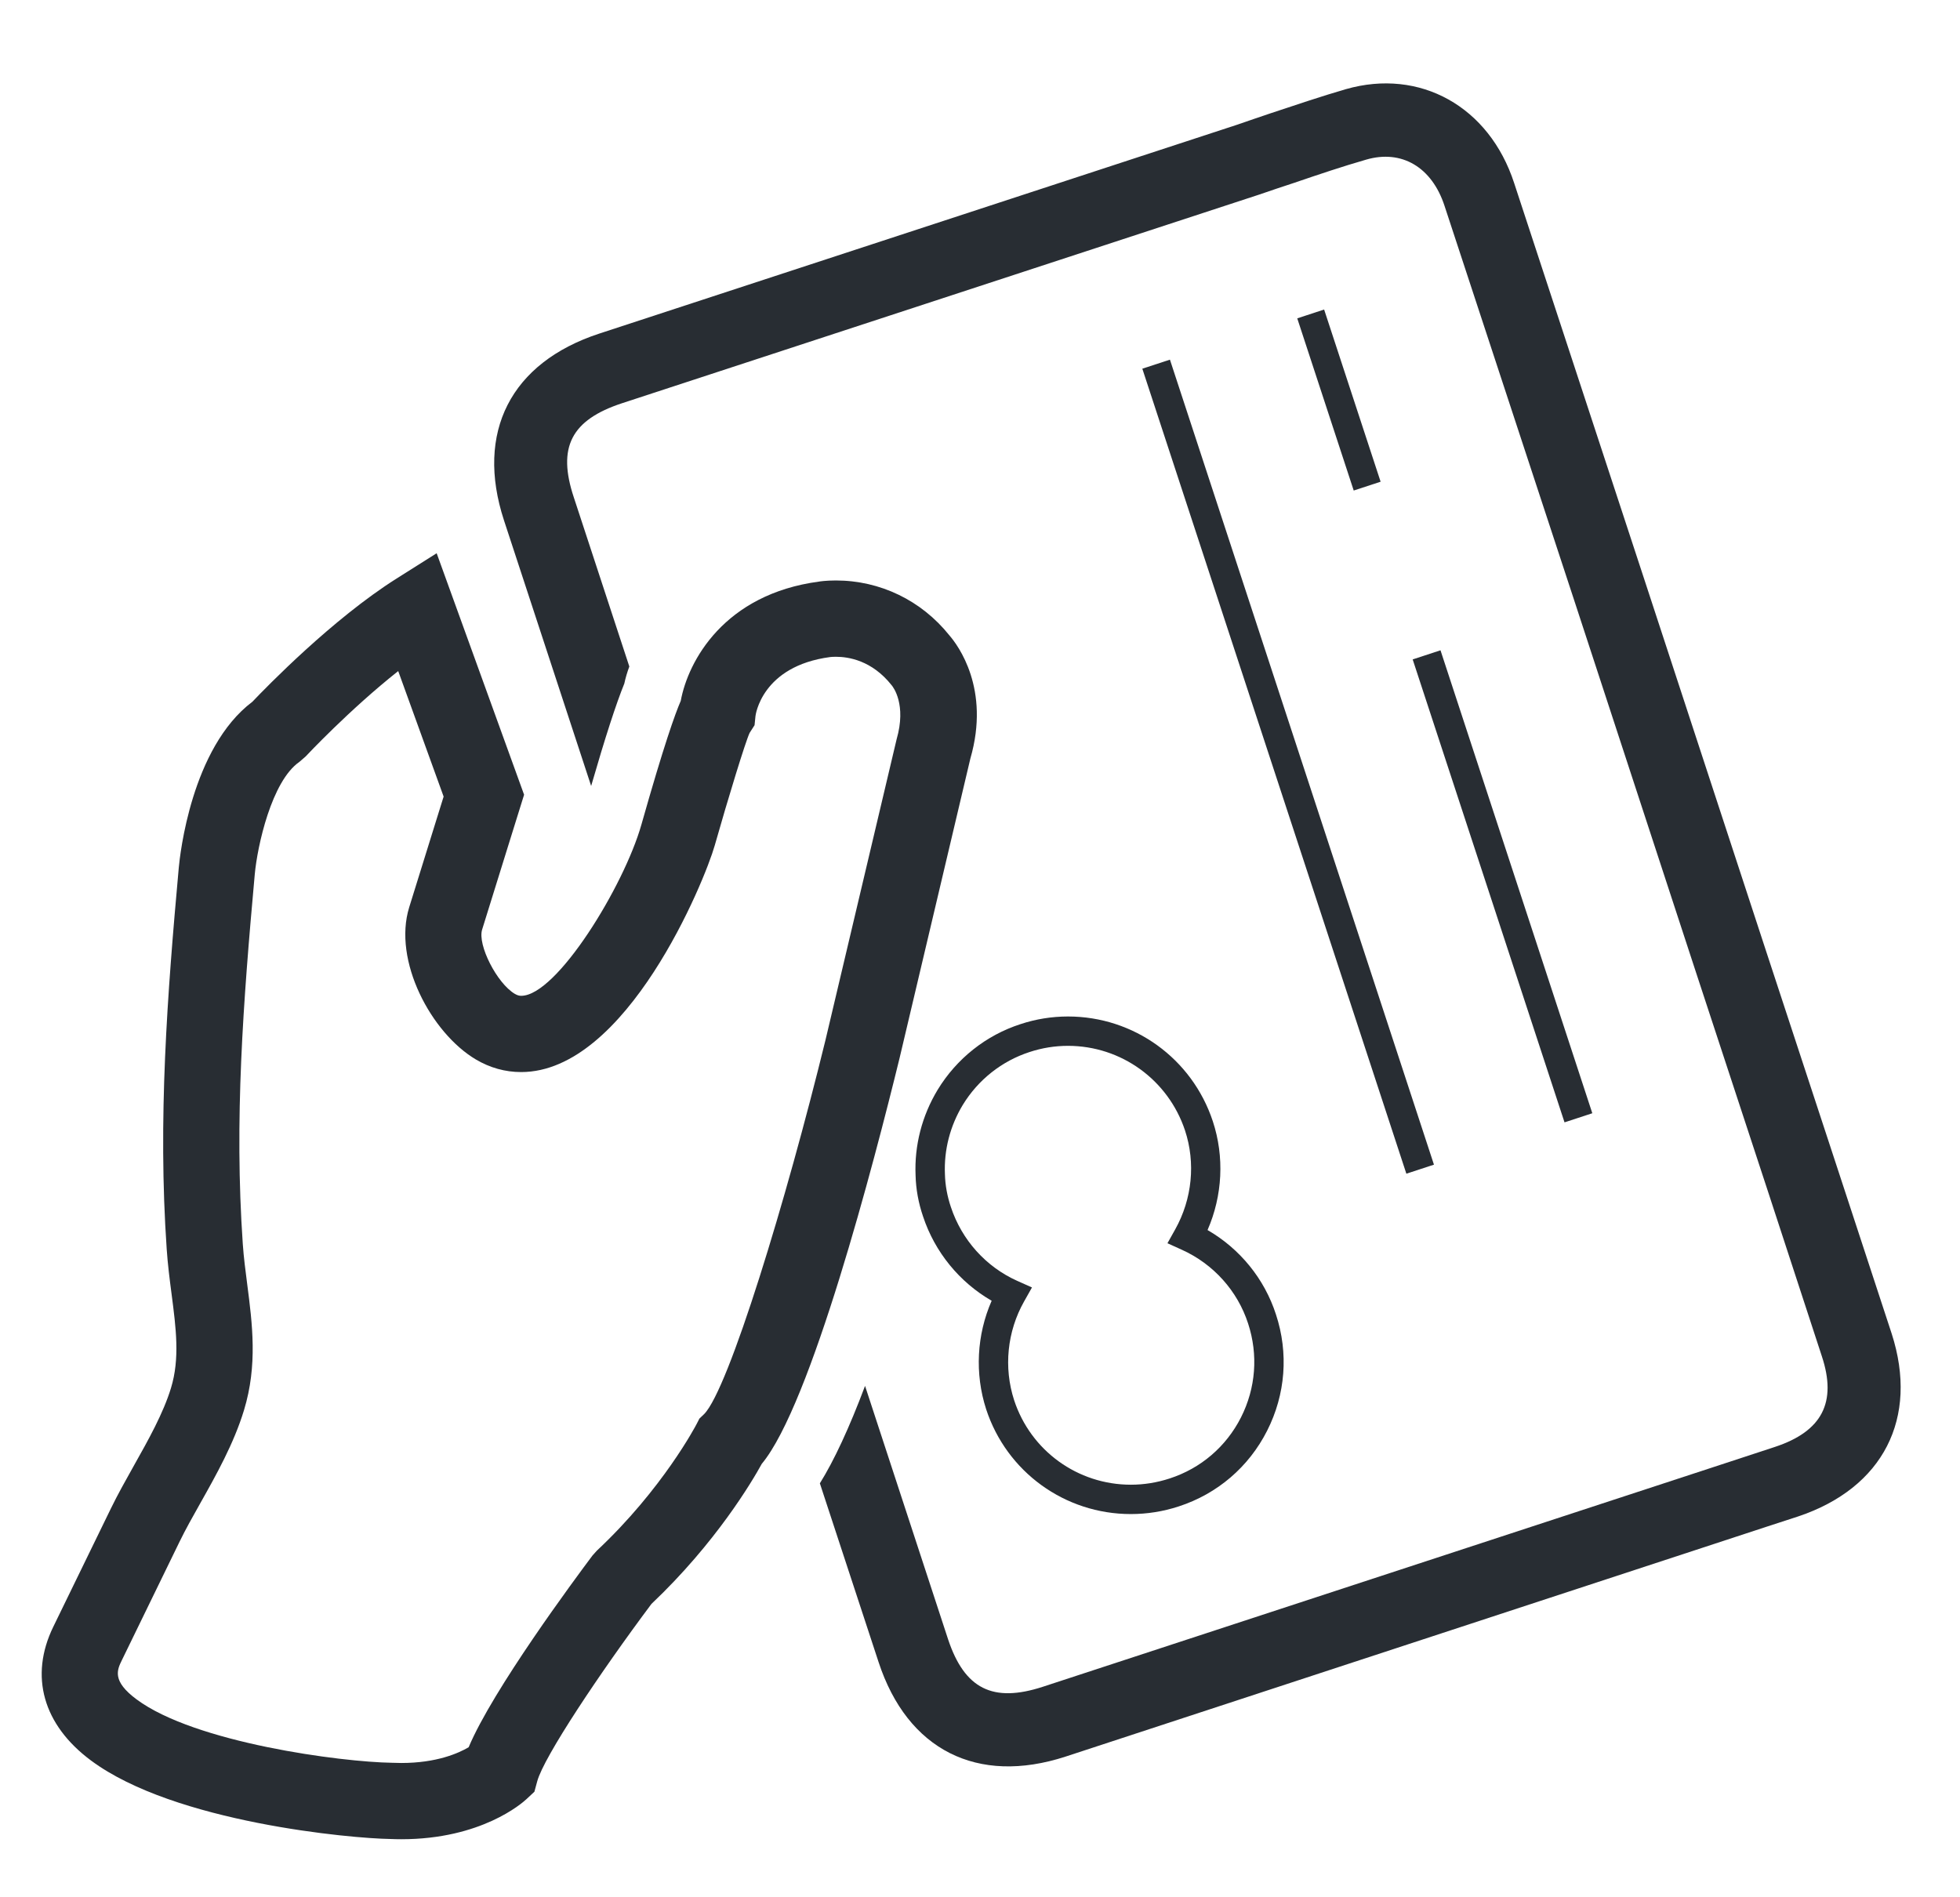 <svg width="94" height="91" viewBox="0 0 94 91" fill="none" xmlns="http://www.w3.org/2000/svg">
<g filter="url(#filter0_d)">
<path d="M19.248 84.221C19.071 84.221 18.891 84.217 18.707 84.209C16.87 84.184 8.378 83.427 4.368 80.448C2.062 78.737 1.402 76.395 2.557 74.027L5.321 68.351C5.644 67.687 6.028 67.004 6.42 66.303C7.114 65.069 7.831 63.791 8.201 62.576C8.63 61.166 8.444 59.725 8.227 58.058C8.135 57.354 8.044 56.642 7.995 55.917C7.565 49.7 8.023 43.716 8.574 37.62C8.628 37.029 9.175 31.866 12.105 29.66C12.779 28.951 15.945 25.693 19.02 23.75L20.942 22.537L25.135 34.12L24.36 36.608C23.775 38.494 23.153 40.491 23.123 40.587C22.894 41.324 23.832 43.162 24.689 43.671C24.831 43.755 24.927 43.765 24.996 43.765C26.701 43.765 29.924 38.503 30.759 35.561C31.845 31.726 32.378 30.24 32.648 29.619C32.997 27.718 34.722 24.499 39.291 23.895C39.282 23.895 39.597 23.843 40.087 23.843C42.211 23.843 44.19 24.8 45.528 26.472C45.943 26.95 47.507 29.037 46.537 32.388L43.143 46.751C41.917 51.763 38.892 63.388 36.534 66.215C36.074 67.052 34.334 70.006 31.244 72.933C28.783 76.223 26.083 80.268 25.766 81.439L25.629 81.943L25.249 82.298C25.038 82.495 23.078 84.221 19.248 84.221ZM19.098 28.189C16.753 30.045 14.682 32.259 14.656 32.287L14.358 32.545C13.026 33.465 12.34 36.585 12.217 37.951C11.66 44.12 11.232 49.711 11.644 55.669C11.689 56.319 11.773 56.957 11.855 57.591C12.102 59.501 12.36 61.478 11.702 63.641C11.217 65.238 10.363 66.759 9.609 68.098C9.253 68.731 8.902 69.352 8.609 69.955L5.845 75.632C5.617 76.099 5.359 76.629 6.55 77.513C9.35 79.595 16.36 80.519 18.81 80.554C18.993 80.561 19.122 80.564 19.248 80.564C20.942 80.564 21.994 80.093 22.476 79.809C23.633 77.049 27.574 71.734 28.413 70.615L28.625 70.379C31.786 67.419 33.383 64.354 33.4 64.323L33.544 64.044L33.774 63.824C34.95 62.618 37.708 53.577 39.587 45.897L43.001 31.46C43.481 29.792 42.839 28.959 42.764 28.87C41.813 27.669 40.682 27.503 40.085 27.503C39.949 27.503 39.855 27.512 39.817 27.516C36.516 27.951 36.234 30.326 36.232 30.35L36.188 30.785L35.952 31.152C35.755 31.565 34.916 34.304 34.276 36.56C33.798 38.248 30.053 47.423 24.994 47.423C24.232 47.423 23.499 47.22 22.819 46.817C20.686 45.55 18.827 42.083 19.627 39.512C19.627 39.512 20.265 37.46 20.867 35.523L21.276 34.209L19.098 28.189Z" fill="#282D33"/>
<path d="M54.234 68.624C51.069 68.624 48.281 66.604 47.295 63.596C46.742 61.886 46.843 60.026 47.559 58.392C46.016 57.502 44.835 56.061 44.269 54.349C44.047 53.7 43.926 53.034 43.91 52.371C43.85 50.944 44.215 49.522 44.969 48.273C45.88 46.776 47.291 45.657 48.945 45.123C49.68 44.88 50.447 44.757 51.219 44.757C54.381 44.757 57.172 46.775 58.165 49.781C58.728 51.486 58.632 53.351 57.913 55.001C59.464 55.896 60.643 57.34 61.194 59.05C61.805 60.901 61.654 62.885 60.77 64.627C59.889 66.366 58.384 67.654 56.531 68.257C55.786 68.501 55.013 68.624 54.234 68.624ZM51.219 46.165C50.597 46.165 49.978 46.264 49.382 46.46C48.046 46.893 46.907 47.795 46.173 49.001C45.563 50.012 45.268 51.161 45.318 52.322C45.331 52.846 45.43 53.386 45.604 53.898C46.127 55.478 47.286 56.767 48.787 57.439L49.493 57.754L49.114 58.427C48.302 59.866 48.128 61.592 48.636 63.16C49.43 65.584 51.681 67.216 54.236 67.216C54.863 67.216 55.489 67.115 56.095 66.917C57.591 66.431 58.805 65.391 59.516 63.989C60.228 62.582 60.349 60.984 59.858 59.484C59.351 57.919 58.196 56.632 56.688 55.95L55.99 55.634L56.364 54.965C57.176 53.51 57.347 51.781 56.832 50.222C56.024 47.795 53.771 46.165 51.219 46.165Z" fill="#282D33"/>
<path d="M66.213 19.106L63.504 10.847L62.215 11.27L64.923 19.529L66.213 19.106Z" fill="#282D33"/>
<path d="M68.771 51.864L56.109 13.251L54.785 13.685L67.448 52.298L68.771 51.864Z" fill="#282D33"/>
<path d="M76.366 49.398L69.085 27.192L67.751 27.63L75.033 49.835L76.366 49.398Z" fill="#282D33"/>
<path d="M90.723 59.969C89.865 57.337 88.992 54.704 88.133 52.072L84.683 41.569L78.826 23.689C76.756 17.382 74.687 11.074 72.617 4.78C71.42 1.106 68.097 -0.738 64.55 0.276C63.339 0.628 62.184 1.022 60.945 1.431C60.41 1.614 59.861 1.796 59.297 1.994L28.732 12.004C24.494 13.397 22.79 16.735 24.17 20.958L28.351 33.7C29.027 31.363 29.548 29.757 29.942 28.787C29.999 28.518 30.083 28.237 30.182 27.97L27.521 19.861C26.718 17.454 27.394 16.145 29.83 15.342L60.395 5.332C60.959 5.134 61.522 4.951 62.07 4.769C63.267 4.36 64.394 3.981 65.52 3.657C67.225 3.161 68.675 4.019 69.28 5.879C71.351 12.172 73.419 18.48 75.49 24.773L81.347 42.667L84.797 53.17C85.655 55.802 86.515 58.422 87.374 61.054C88.106 63.265 87.387 64.658 85.121 65.404C84.15 65.728 83.178 66.038 82.163 66.375L50.02 76.906C47.613 77.694 46.262 77.005 45.472 74.64L41.487 62.476C40.726 64.503 39.995 66.067 39.32 67.15L42.136 75.724C43.516 79.934 46.867 81.637 51.105 80.257L81.671 70.233L83.261 69.711C84.276 69.373 85.246 69.064 86.232 68.74C90.314 67.376 92.032 64.025 90.723 59.969Z" fill="#282D33"/>
</g>
<defs>
<filter id="filter0_d" x="0" y="0" width="93.155" height="90.221" filterUnits="userSpaceOnUse" color-interpolation-filters="sRGB">
<feFlood flood-opacity="0" result="BackgroundImageFix"/>
<feColorMatrix in="SourceAlpha" type="matrix" values="0 0 0 0 0 0 0 0 0 0 0 0 0 0 0 0 0 0 127 0"/>
<feOffset dy="4"/>
<feGaussianBlur stdDeviation="1"/>
<feColorMatrix type="matrix" values="0 0 0 0 0 0 0 0 0 0 0 0 0 0 0 0 0 0 0.05 0"/>
<feBlend mode="normal" in2="BackgroundImageFix" result="effect1_dropShadow"/>
<feBlend mode="normal" in="SourceGraphic" in2="effect1_dropShadow" result="shape"/>
</filter>
</defs>
</svg>
